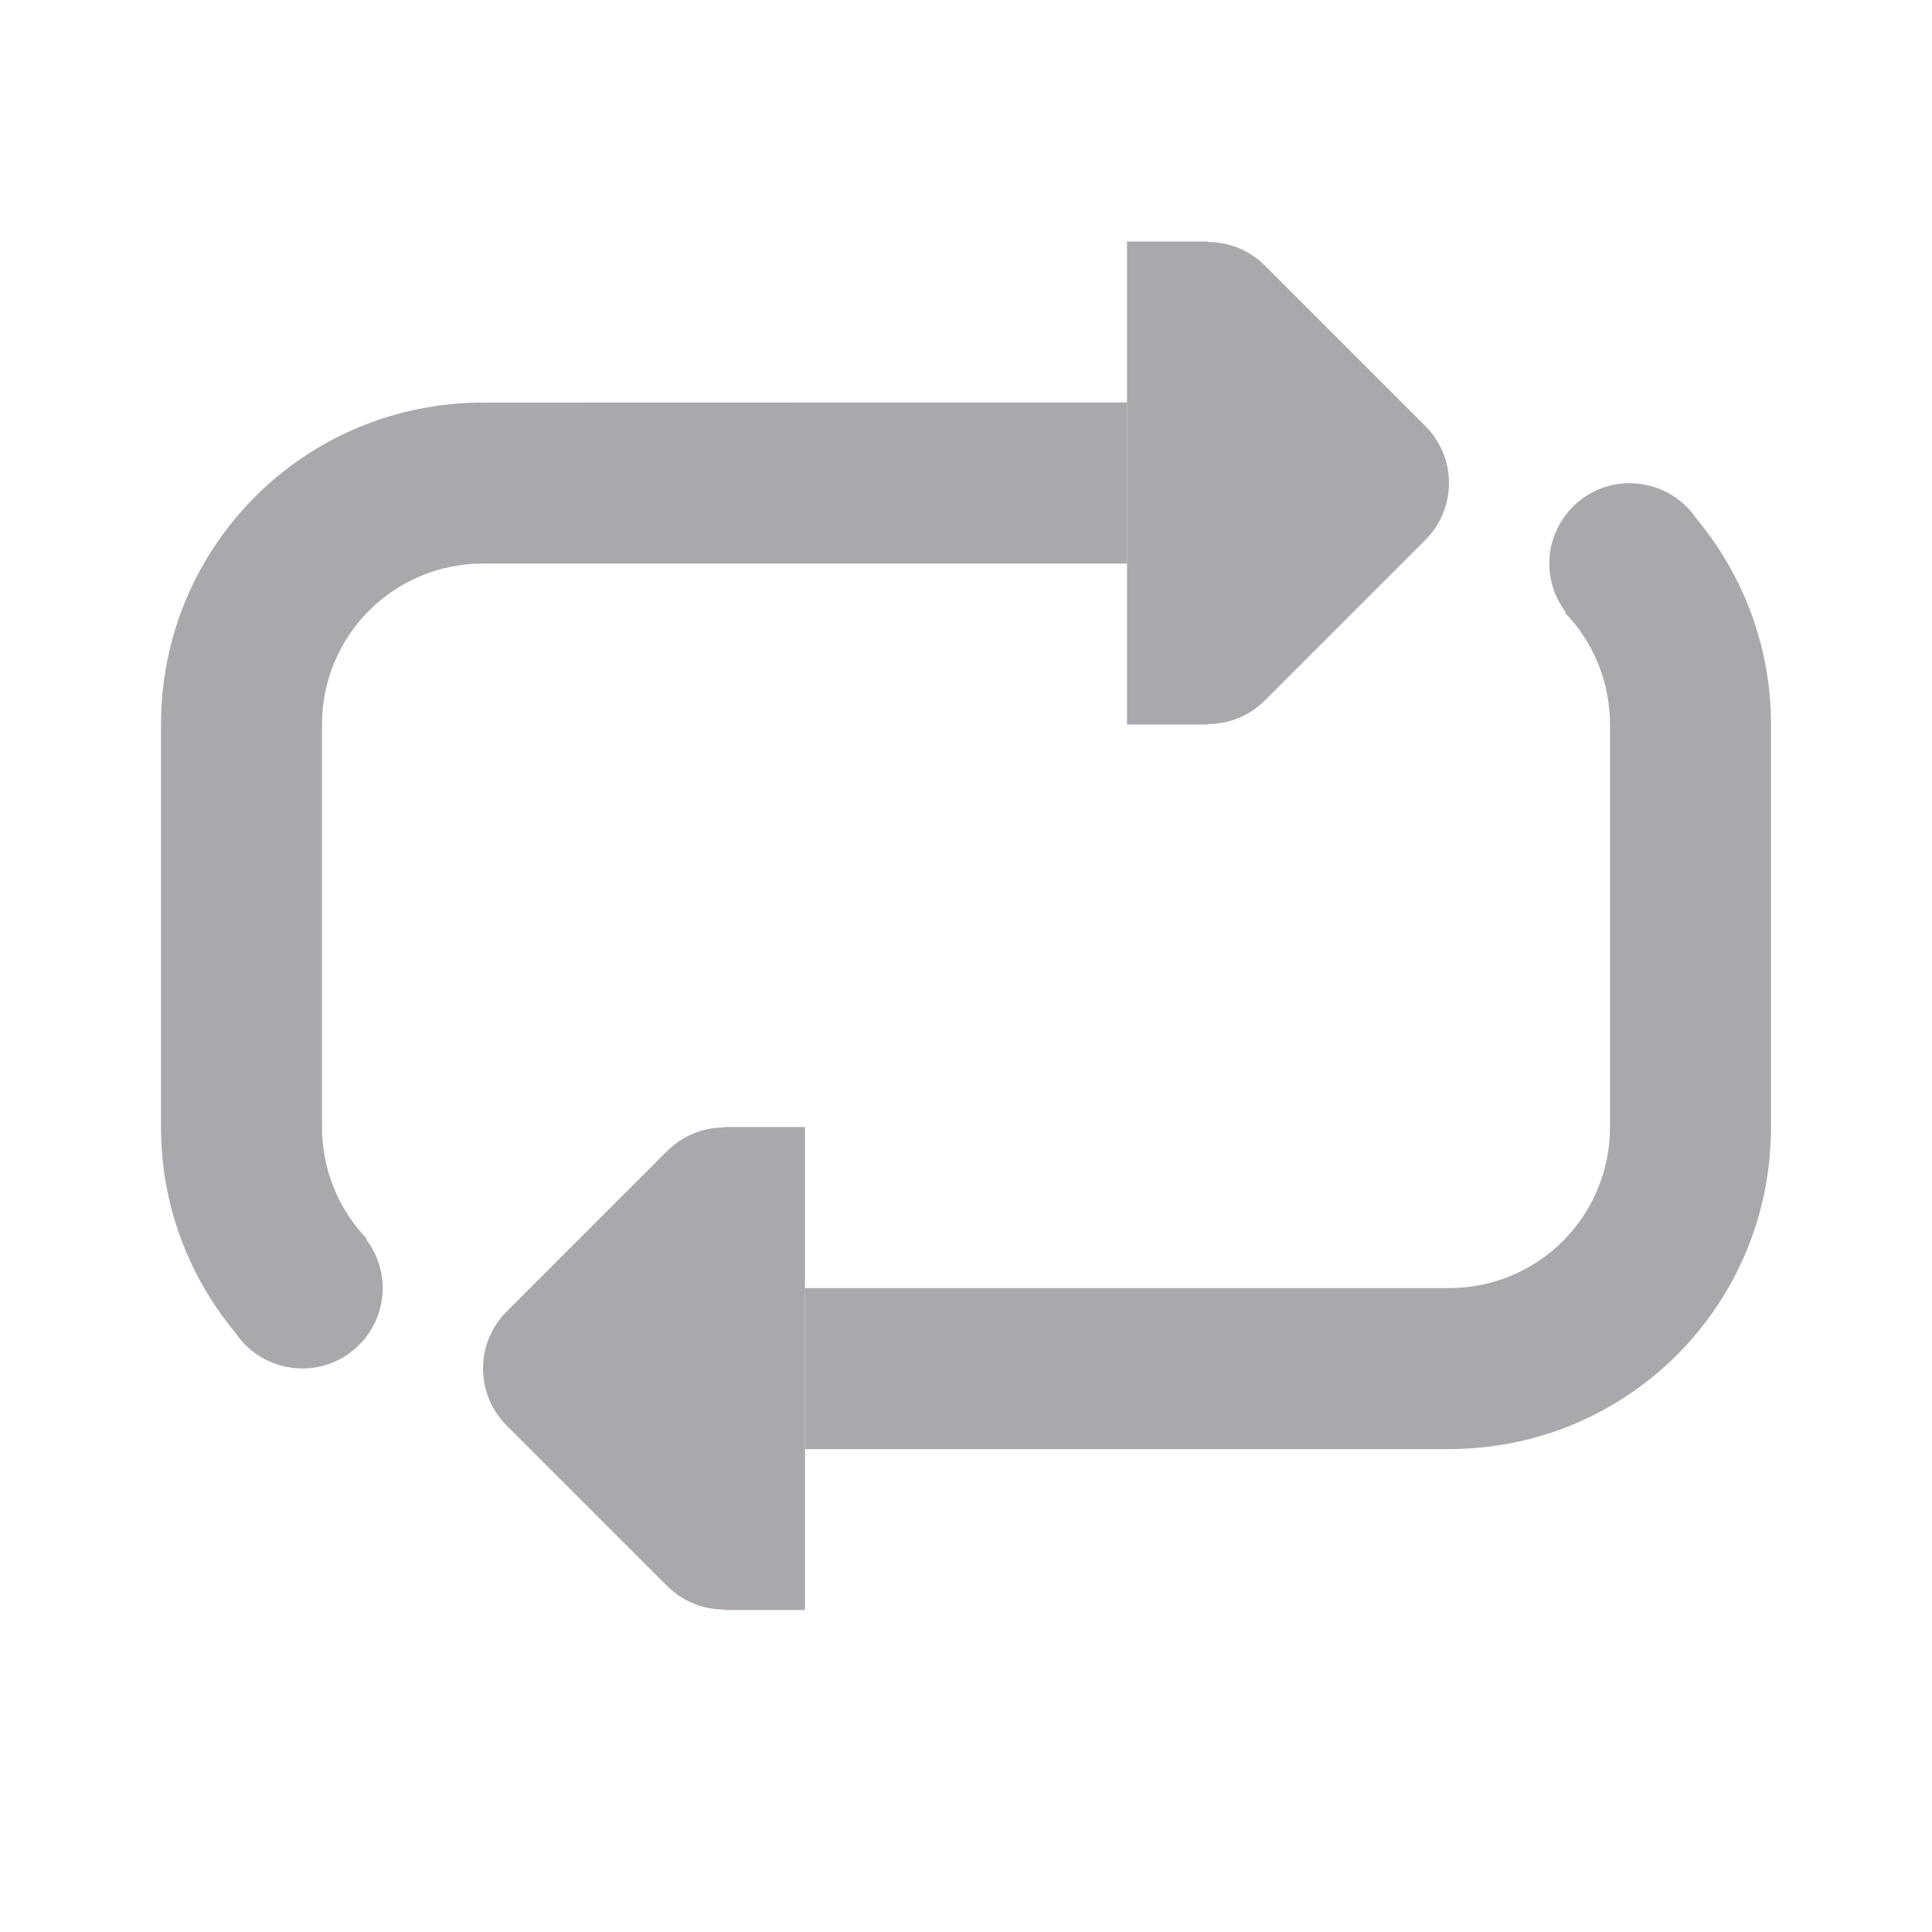 <svg viewBox="0 0 24 24" xmlns="http://www.w3.org/2000/svg"><g fill="#aaa8ac"><path d="m10 14h-1v.006c-.264-.002-.519.102-.707.287l-2 2c-.39.391-.39 1.024 0 1.414l2 2c.188.185.443.289.707.287v.006h1z"/><path d="m20.246 6.002c-.552 0-1 .448-1 1 .001.218.073.43.205.604l-.002.002-.006.006c.345.359.557.847.557 1.387v5c0 1.108-.892 2-2 2h-8v2h8c2.216 0 4-1.784 4-4v-5c0-.974-.349-1.862-.924-2.555-.186-.277-.497-.443-.83-.443z"/><path d="m14 9h1v-.006c.264.002.519-.102.707-.287l2-2c.39-.391.39-1.024 0-1.414l-2-2c-.188-.185-.443-.289-.707-.287v-.006h-1z"/><path d="m3.754 17c.552 0 1-.448 1-1-.001-.218-.073-.43-.205-.604l.002-.002.006-.006c-.345-.359-.557-.847-.557-1.387v-5c0-1.108.892-2 2-2h8l-0-2.002-8.0.002c-2.216.001-4 1.784-4 4v5c0 .974.349 1.862.924 2.555.186.277.497.443.83.443z"/></g></svg>